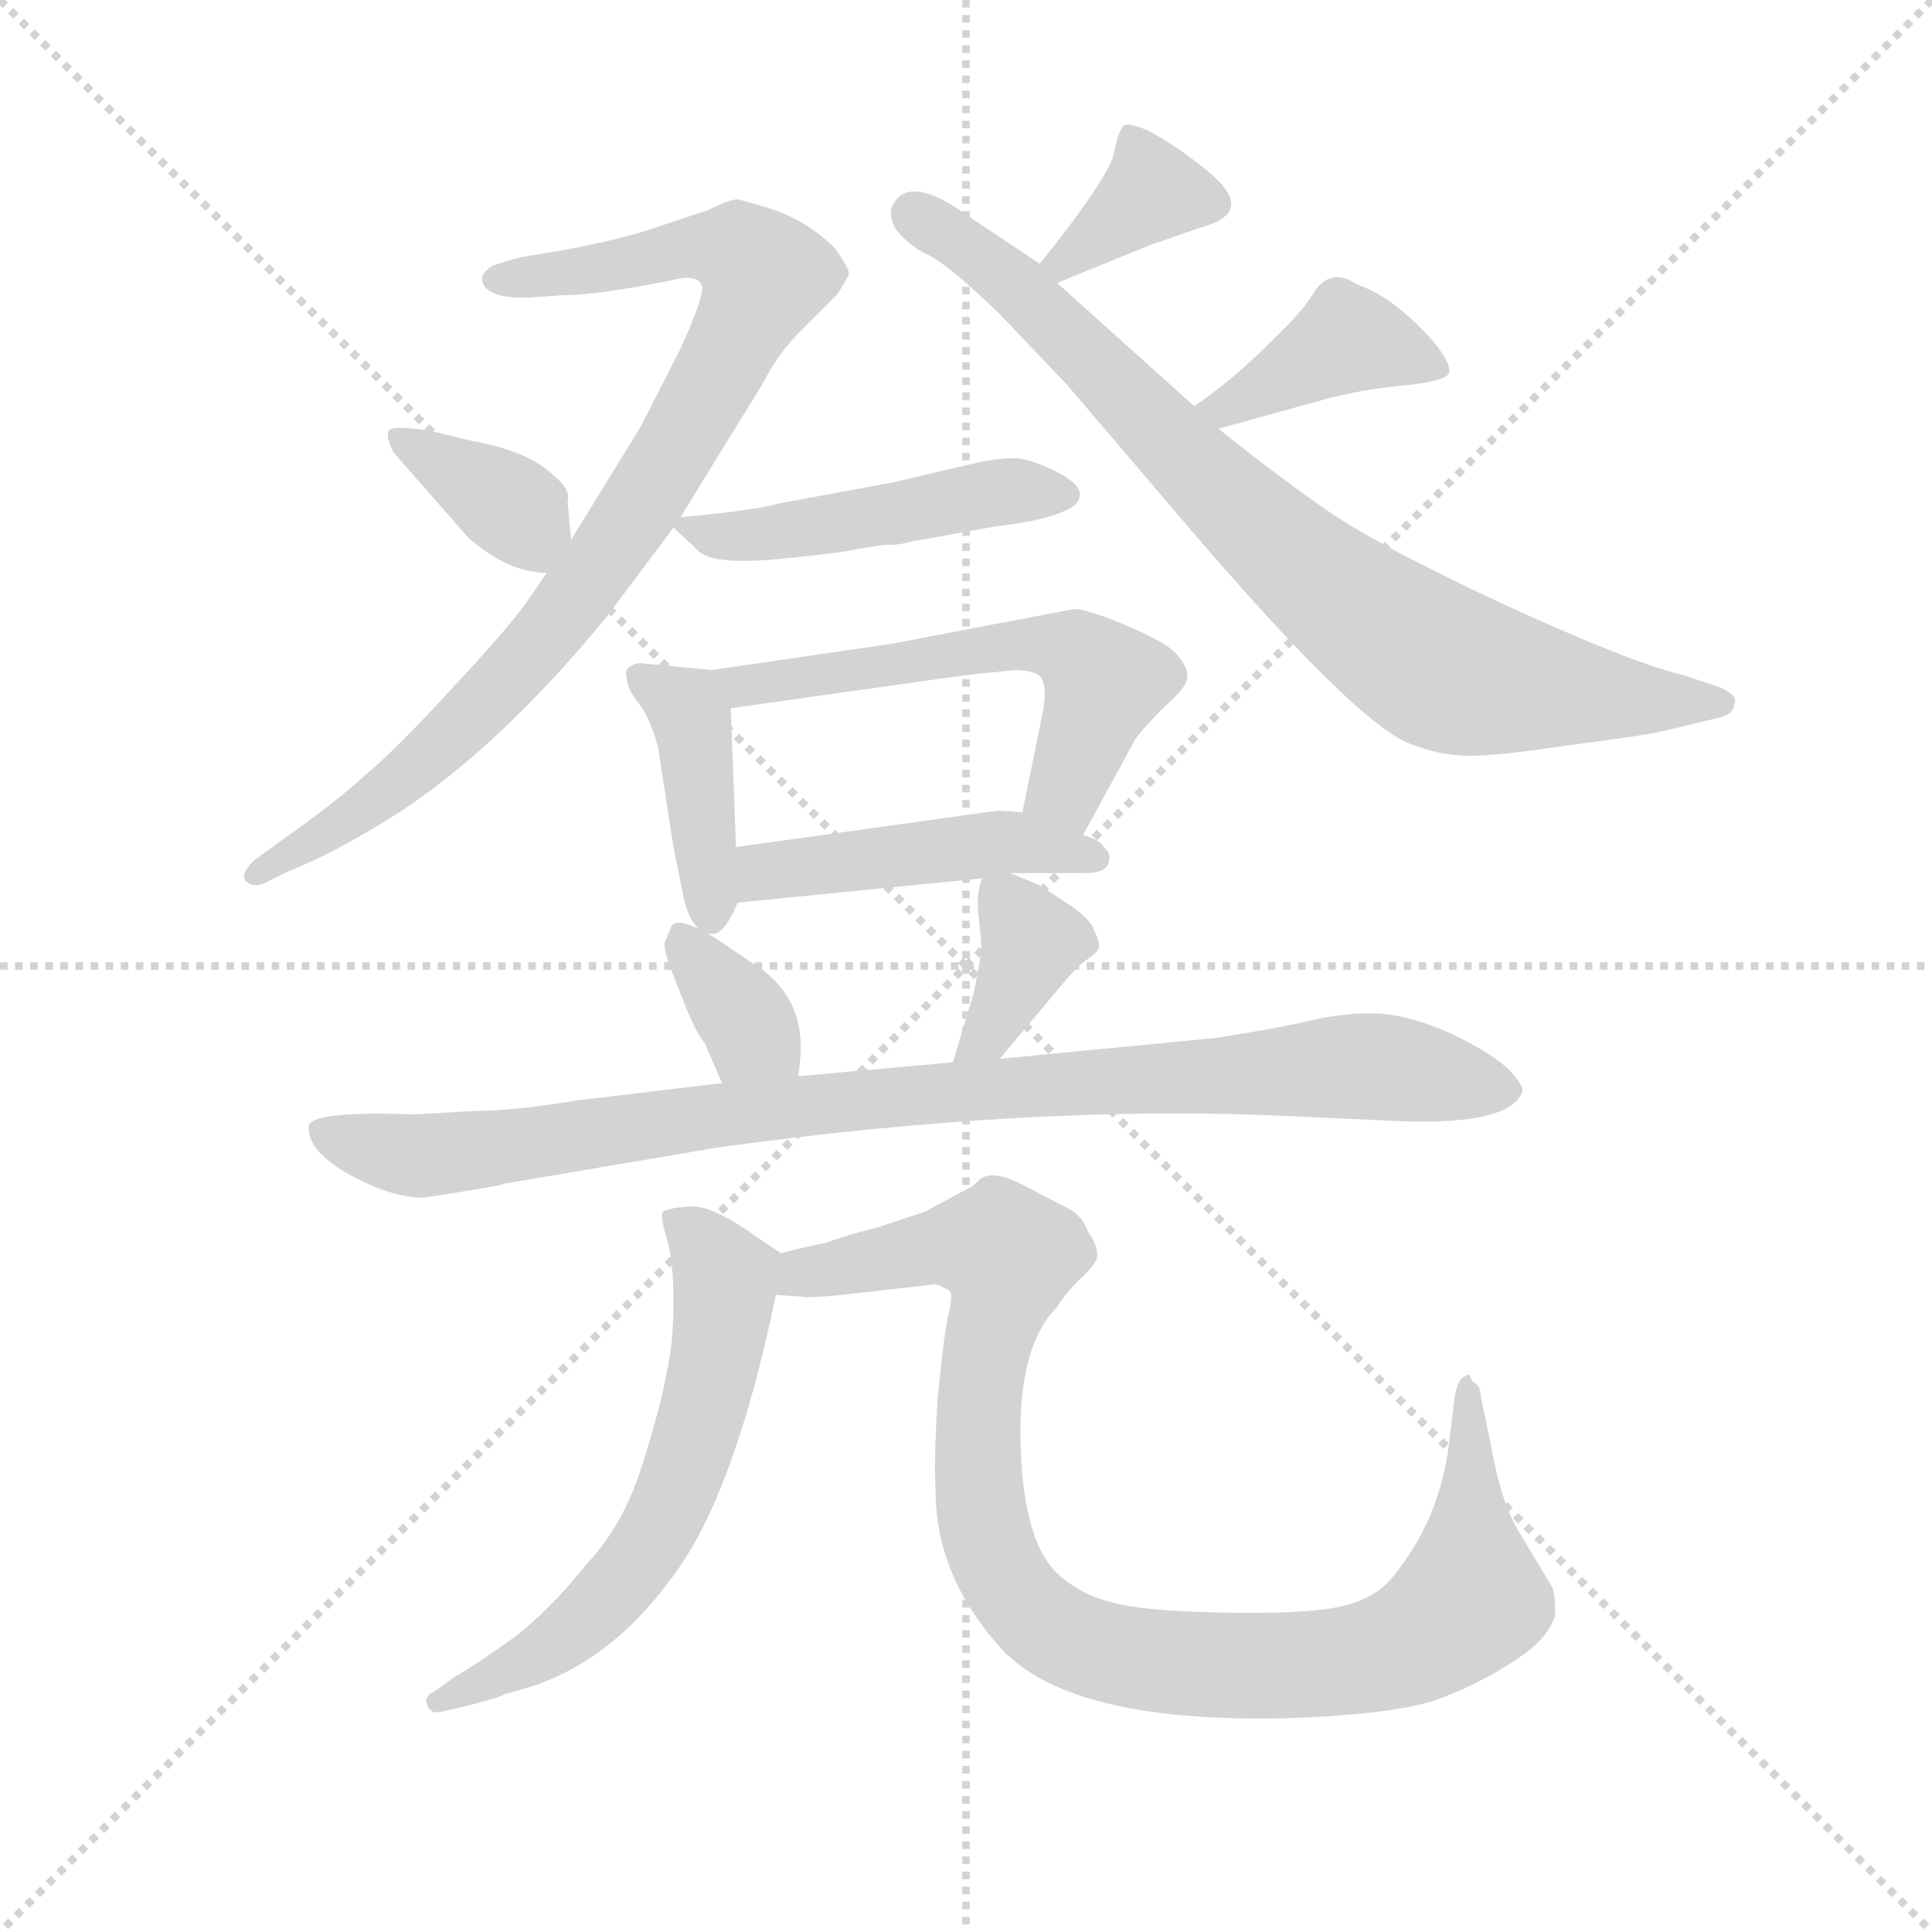 <svg version="1.1" viewBox="0 0 1024 1024" xmlns="http://www.w3.org/2000/svg">
  <g stroke="lightgray" stroke-dasharray="1,1" stroke-width="1" transform="scale(4, 4)">
    <line x1="0" y1="0" x2="256" y2="256"></line>
    <line x1="256" y1="0" x2="0" y2="256"></line>
    <line x1="128" y1="0" x2="128" y2="256"></line>
    <line x1="0" y1="128" x2="256" y2="128"></line>
  </g>
  <g transform="scale(0.92, -0.92) translate(60, -830)">
    <style type="text/css">
      
        @keyframes keyframes0 {
          from {
            stroke: blue;
            stroke-dashoffset: 875;
            stroke-width: 128;
          }
          74% {
            animation-timing-function: step-end;
            stroke: blue;
            stroke-dashoffset: 0;
            stroke-width: 128;
          }
          to {
            stroke: black;
            stroke-width: 1024;
          }
        }
        #make-me-a-hanzi-animation-0 {
          animation: keyframes0 0.962s both;
          animation-delay: 0s;
          animation-timing-function: linear;
        }
      
        @keyframes keyframes1 {
          from {
            stroke: blue;
            stroke-dashoffset: 364;
            stroke-width: 128;
          }
          54% {
            animation-timing-function: step-end;
            stroke: blue;
            stroke-dashoffset: 0;
            stroke-width: 128;
          }
          to {
            stroke: black;
            stroke-width: 1024;
          }
        }
        #make-me-a-hanzi-animation-1 {
          animation: keyframes1 0.546s both;
          animation-delay: 0.962s;
          animation-timing-function: linear;
        }
      
        @keyframes keyframes2 {
          from {
            stroke: blue;
            stroke-dashoffset: 354;
            stroke-width: 128;
          }
          54% {
            animation-timing-function: step-end;
            stroke: blue;
            stroke-dashoffset: 0;
            stroke-width: 128;
          }
          to {
            stroke: black;
            stroke-width: 1024;
          }
        }
        #make-me-a-hanzi-animation-2 {
          animation: keyframes2 0.538s both;
          animation-delay: 1.508s;
          animation-timing-function: linear;
        }
      
        @keyframes keyframes3 {
          from {
            stroke: blue;
            stroke-dashoffset: 819;
            stroke-width: 128;
          }
          73% {
            animation-timing-function: step-end;
            stroke: blue;
            stroke-dashoffset: 0;
            stroke-width: 128;
          }
          to {
            stroke: black;
            stroke-width: 1024;
          }
        }
        #make-me-a-hanzi-animation-3 {
          animation: keyframes3 0.917s both;
          animation-delay: 2.046s;
          animation-timing-function: linear;
        }
      
        @keyframes keyframes4 {
          from {
            stroke: blue;
            stroke-dashoffset: 404;
            stroke-width: 128;
          }
          57% {
            animation-timing-function: step-end;
            stroke: blue;
            stroke-dashoffset: 0;
            stroke-width: 128;
          }
          to {
            stroke: black;
            stroke-width: 1024;
          }
        }
        #make-me-a-hanzi-animation-4 {
          animation: keyframes4 0.579s both;
          animation-delay: 2.963s;
          animation-timing-function: linear;
        }
      
        @keyframes keyframes5 {
          from {
            stroke: blue;
            stroke-dashoffset: 475;
            stroke-width: 128;
          }
          61% {
            animation-timing-function: step-end;
            stroke: blue;
            stroke-dashoffset: 0;
            stroke-width: 128;
          }
          to {
            stroke: black;
            stroke-width: 1024;
          }
        }
        #make-me-a-hanzi-animation-5 {
          animation: keyframes5 0.637s both;
          animation-delay: 3.542s;
          animation-timing-function: linear;
        }
      
        @keyframes keyframes6 {
          from {
            stroke: blue;
            stroke-dashoffset: 404;
            stroke-width: 128;
          }
          57% {
            animation-timing-function: step-end;
            stroke: blue;
            stroke-dashoffset: 0;
            stroke-width: 128;
          }
          to {
            stroke: black;
            stroke-width: 1024;
          }
        }
        #make-me-a-hanzi-animation-6 {
          animation: keyframes6 0.579s both;
          animation-delay: 4.178s;
          animation-timing-function: linear;
        }
      
        @keyframes keyframes7 {
          from {
            stroke: blue;
            stroke-dashoffset: 570;
            stroke-width: 128;
          }
          65% {
            animation-timing-function: step-end;
            stroke: blue;
            stroke-dashoffset: 0;
            stroke-width: 128;
          }
          to {
            stroke: black;
            stroke-width: 1024;
          }
        }
        #make-me-a-hanzi-animation-7 {
          animation: keyframes7 0.714s both;
          animation-delay: 4.757s;
          animation-timing-function: linear;
        }
      
        @keyframes keyframes8 {
          from {
            stroke: blue;
            stroke-dashoffset: 461;
            stroke-width: 128;
          }
          60% {
            animation-timing-function: step-end;
            stroke: blue;
            stroke-dashoffset: 0;
            stroke-width: 128;
          }
          to {
            stroke: black;
            stroke-width: 1024;
          }
        }
        #make-me-a-hanzi-animation-8 {
          animation: keyframes8 0.625s both;
          animation-delay: 5.471s;
          animation-timing-function: linear;
        }
      
        @keyframes keyframes9 {
          from {
            stroke: blue;
            stroke-dashoffset: 350;
            stroke-width: 128;
          }
          53% {
            animation-timing-function: step-end;
            stroke: blue;
            stroke-dashoffset: 0;
            stroke-width: 128;
          }
          to {
            stroke: black;
            stroke-width: 1024;
          }
        }
        #make-me-a-hanzi-animation-9 {
          animation: keyframes9 0.535s both;
          animation-delay: 6.096s;
          animation-timing-function: linear;
        }
      
        @keyframes keyframes10 {
          from {
            stroke: blue;
            stroke-dashoffset: 371;
            stroke-width: 128;
          }
          55% {
            animation-timing-function: step-end;
            stroke: blue;
            stroke-dashoffset: 0;
            stroke-width: 128;
          }
          to {
            stroke: black;
            stroke-width: 1024;
          }
        }
        #make-me-a-hanzi-animation-10 {
          animation: keyframes10 0.552s both;
          animation-delay: 6.631s;
          animation-timing-function: linear;
        }
      
        @keyframes keyframes11 {
          from {
            stroke: blue;
            stroke-dashoffset: 947;
            stroke-width: 128;
          }
          76% {
            animation-timing-function: step-end;
            stroke: blue;
            stroke-dashoffset: 0;
            stroke-width: 128;
          }
          to {
            stroke: black;
            stroke-width: 1024;
          }
        }
        #make-me-a-hanzi-animation-11 {
          animation: keyframes11 1.021s both;
          animation-delay: 7.183s;
          animation-timing-function: linear;
        }
      
        @keyframes keyframes12 {
          from {
            stroke: blue;
            stroke-dashoffset: 613;
            stroke-width: 128;
          }
          67% {
            animation-timing-function: step-end;
            stroke: blue;
            stroke-dashoffset: 0;
            stroke-width: 128;
          }
          to {
            stroke: black;
            stroke-width: 1024;
          }
        }
        #make-me-a-hanzi-animation-12 {
          animation: keyframes12 0.749s both;
          animation-delay: 8.203s;
          animation-timing-function: linear;
        }
      
        @keyframes keyframes13 {
          from {
            stroke: blue;
            stroke-dashoffset: 996;
            stroke-width: 128;
          }
          76% {
            animation-timing-function: step-end;
            stroke: blue;
            stroke-dashoffset: 0;
            stroke-width: 128;
          }
          to {
            stroke: black;
            stroke-width: 1024;
          }
        }
        #make-me-a-hanzi-animation-13 {
          animation: keyframes13 1.061s both;
          animation-delay: 8.952s;
          animation-timing-function: linear;
        }
      
    </style>
    
      <path d="M 332 532 L 380 610 Q 388 626 401 639 L 422 660 Q 428 669 429 672 Q 430 674 421 687 Q 404 704 380 711 L 366 715 Q 362 716 348 709 L 312 697 Q 292 691 265 686 L 241 682 Q 236 681 224 677 Q 214 671 220 664 Q 227 657 251 659 L 265 660 Q 286 660 334 670 Q 343 670 344 666 Q 347 662 332 629 L 309 584 L 269 519 L 255 500 L 244 484 Q 232 467 200 433 Q 168 398 151 384 Q 135 369 101 345 L 86 334 Q 78 326 82 322 Q 87 318 94 322 L 106 328 Q 132 338 170 362 Q 228 400 289 474 L 328 526 L 332 532 Z" fill="lightgray"></path>
    
      <path d="M 269 519 L 267 541 Q 269 548 259 556 Q 245 570 212 576 L 187 582 Q 166 585 164 582 Q 162 578 167 569 L 210 520 Q 233 500 255 500 C 271 499 271 499 269 519 Z" fill="lightgray"></path>
    
      <path d="M 549 667 L 603 689 L 632 699 Q 665 708 635 732 Q 618 746 601 755 Q 591 759 588 758 Q 585 757 582 743 Q 580 729 539 678 C 521 656 521 656 549 667 Z" fill="lightgray"></path>
    
      <path d="M 539 678 L 500 704 Q 465 730 455 713 Q 451 707 456 698 Q 464 688 475 683 Q 487 677 516 649 L 555 608 L 613 540 Q 718 416 751 402 Q 766 396 779 395 Q 793 393 839 400 Q 886 406 899 409 L 928 416 Q 939 418 939 424 Q 942 429 931 434 L 910 441 Q 880 448 806 482 Q 733 516 703 537 Q 673 558 642 583 L 628 596 L 549 667 L 539 678 Z" fill="lightgray"></path>
    
      <path d="M 642 583 L 707 601 Q 728 606 749 608 Q 770 610 774 614 Q 778 618 766 633 Q 743 659 722 666 Q 706 677 696 660 Q 690 650 670 631 Q 650 611 628 596 C 603 579 613 575 642 583 Z" fill="lightgray"></path>
    
      <path d="M 435 514 L 449 516 Q 459 516 465 518 L 515 527 Q 544 530 558 538 Q 569 547 551 557 Q 534 566 524 566 Q 514 566 501 563 L 454 552 L 389 540 Q 375 536 332 532 C 322 531 322 531 328 526 L 341 514 Q 348 504 389 508 Q 430 512 435 514 Z" fill="lightgray"></path>
    
      <path d="M 350 444 L 308 448 Q 299 446 301 440 Q 301 434 307 426 Q 314 418 319 400 L 328 342 L 334 312 Q 339 292 350 292 Q 357 291 365 310 L 364 342 L 361 422 C 360 443 360 443 350 444 Z" fill="lightgray"></path>
    
      <path d="M 564 349 L 594 404 Q 598 410 611 423 Q 625 435 624 441 Q 624 446 618 453 Q 612 460 588 470 Q 564 480 558 479 L 453 459 L 350 444 C 320 440 331 418 361 422 L 496 441 L 525 444 Q 531 444 537 442 Q 545 438 540 416 L 529 362 C 523 333 550 323 564 349 Z" fill="lightgray"></path>
    
      <path d="M 522 327 L 565 327 Q 579 327 579 335 Q 580 338 576 342 Q 574 346 564 349 L 529 362 L 515 363 L 364 342 C 334 338 335 307 365 310 L 506 324 L 522 327 Z" fill="lightgray"></path>
    
      <path d="M 400 210 L 401 220 Q 404 251 381 270 L 353 289 Q 332 302 327 297 L 323 287 Q 322 284 326 273 L 335 250 Q 341 235 346 229 L 356 206 C 368 178 397 180 400 210 Z" fill="lightgray"></path>
    
      <path d="M 539 320 L 522 327 C 509 332 509 332 506 324 Q 502 316 504 300 Q 506 283 505 279 L 501 258 L 489 218 C 480 189 497 197 516 220 L 547 257 Q 560 273 566 277 Q 572 281 573 284 Q 574 287 569 297 Q 564 304 554 310 L 539 320 Z" fill="lightgray"></path>
    
      <path d="M 489 218 L 400 210 L 356 206 L 272 196 Q 236 190 214 190 L 179 188 Q 122 190 118 182 Q 116 168 140 154 Q 165 140 184 140 Q 230 147 230 148 L 354 169 Q 536 194 683 187 L 748 184 Q 810 182 817 201 Q 818 205 808 215 Q 798 224 775 235 Q 752 245 735 246 Q 719 247 699 243 Q 679 238 640 232 L 516 220 L 489 218 Z" fill="lightgray"></path>
    
      <path d="M 390 108 L 375 118 Q 350 136 337 135 Q 325 134 322 132 Q 320 130 324 117 Q 328 104 328 80 Q 328 56 324 39 Q 321 21 310 -14 Q 299 -49 278 -71 Q 259 -95 238 -112 Q 213 -130 202 -136 L 191 -144 Q 184 -147 186 -152 Q 188 -158 195 -156 L 208 -153 Q 228 -148 231 -146 L 245 -142 Q 292 -127 327 -79 Q 363 -32 387 84 C 392 107 392 107 390 108 Z" fill="lightgray"></path>
    
      <path d="M 387 84 L 402 83 Q 404 82 425 84 L 478 90 Q 481 90 482 89 L 486 87 Q 490 86 486 71 Q 483 55 480 22 Q 478 -12 479 -29 Q 479 -78 517 -120 Q 556 -162 677 -160 Q 746 -158 771 -148 Q 797 -138 818 -123 Q 833 -112 836 -100 Q 836 -88 834 -84 L 816 -54 Q 805 -37 799 -3 L 793 26 Q 793 31 790 33 Q 788 34 787 37 Q 786 39 784 37 Q 780 36 778 25 L 775 0 Q 770 -45 742 -79 Q 731 -92 710 -96 Q 689 -100 643 -99 Q 597 -98 580 -93 Q 564 -89 552 -79 Q 530 -62 528 -4 Q 526 54 549 77 Q 554 85 561 92 Q 569 99 572 105 Q 573 112 567 120 Q 563 131 553 135 L 530 147 Q 511 157 504 150 Q 501 147 499 146 L 473 132 L 446 123 Q 426 118 416 114 Q 405 112 390 108 C 361 101 357 85 387 84 Z" fill="lightgray"></path>
    
    
      <clipPath id="make-me-a-hanzi-clip-0">
        <path d="M 332 532 L 380 610 Q 388 626 401 639 L 422 660 Q 428 669 429 672 Q 430 674 421 687 Q 404 704 380 711 L 366 715 Q 362 716 348 709 L 312 697 Q 292 691 265 686 L 241 682 Q 236 681 224 677 Q 214 671 220 664 Q 227 657 251 659 L 265 660 Q 286 660 334 670 Q 343 670 344 666 Q 347 662 332 629 L 309 584 L 269 519 L 255 500 L 244 484 Q 232 467 200 433 Q 168 398 151 384 Q 135 369 101 345 L 86 334 Q 78 326 82 322 Q 87 318 94 322 L 106 328 Q 132 338 170 362 Q 228 400 289 474 L 328 526 L 332 532 Z"></path>
      </clipPath>
      <path clip-path="url(#make-me-a-hanzi-clip-0)" d="M 229 668 L 335 687 L 366 685 L 381 670 L 306 534 L 258 467 L 177 385 L 88 327" fill="none" id="make-me-a-hanzi-animation-0" stroke-dasharray="747 1494" stroke-linecap="round"></path>
    
      <clipPath id="make-me-a-hanzi-clip-1">
        <path d="M 269 519 L 267 541 Q 269 548 259 556 Q 245 570 212 576 L 187 582 Q 166 585 164 582 Q 162 578 167 569 L 210 520 Q 233 500 255 500 C 271 499 271 499 269 519 Z"></path>
      </clipPath>
      <path clip-path="url(#make-me-a-hanzi-clip-1)" d="M 169 576 L 237 536 L 251 511" fill="none" id="make-me-a-hanzi-animation-1" stroke-dasharray="236 472" stroke-linecap="round"></path>
    
      <clipPath id="make-me-a-hanzi-clip-2">
        <path d="M 549 667 L 603 689 L 632 699 Q 665 708 635 732 Q 618 746 601 755 Q 591 759 588 758 Q 585 757 582 743 Q 580 729 539 678 C 521 656 521 656 549 667 Z"></path>
      </clipPath>
      <path clip-path="url(#make-me-a-hanzi-clip-2)" d="M 593 751 L 604 720 L 552 680" fill="none" id="make-me-a-hanzi-animation-2" stroke-dasharray="226 452" stroke-linecap="round"></path>
    
      <clipPath id="make-me-a-hanzi-clip-3">
        <path d="M 539 678 L 500 704 Q 465 730 455 713 Q 451 707 456 698 Q 464 688 475 683 Q 487 677 516 649 L 555 608 L 613 540 Q 718 416 751 402 Q 766 396 779 395 Q 793 393 839 400 Q 886 406 899 409 L 928 416 Q 939 418 939 424 Q 942 429 931 434 L 910 441 Q 880 448 806 482 Q 733 516 703 537 Q 673 558 642 583 L 628 596 L 549 667 L 539 678 Z"></path>
      </clipPath>
      <path clip-path="url(#make-me-a-hanzi-clip-3)" d="M 467 706 L 531 661 L 674 517 L 764 449 L 792 439 L 865 428 L 930 425" fill="none" id="make-me-a-hanzi-animation-3" stroke-dasharray="691 1382" stroke-linecap="round"></path>
    
      <clipPath id="make-me-a-hanzi-clip-4">
        <path d="M 642 583 L 707 601 Q 728 606 749 608 Q 770 610 774 614 Q 778 618 766 633 Q 743 659 722 666 Q 706 677 696 660 Q 690 650 670 631 Q 650 611 628 596 C 603 579 613 575 642 583 Z"></path>
      </clipPath>
      <path clip-path="url(#make-me-a-hanzi-clip-4)" d="M 768 617 L 716 635 L 646 594 L 635 597" fill="none" id="make-me-a-hanzi-animation-4" stroke-dasharray="276 552" stroke-linecap="round"></path>
    
      <clipPath id="make-me-a-hanzi-clip-5">
        <path d="M 435 514 L 449 516 Q 459 516 465 518 L 515 527 Q 544 530 558 538 Q 569 547 551 557 Q 534 566 524 566 Q 514 566 501 563 L 454 552 L 389 540 Q 375 536 332 532 C 322 531 322 531 328 526 L 341 514 Q 348 504 389 508 Q 430 512 435 514 Z"></path>
      </clipPath>
      <path clip-path="url(#make-me-a-hanzi-clip-5)" d="M 334 526 L 399 524 L 510 546 L 551 546" fill="none" id="make-me-a-hanzi-animation-5" stroke-dasharray="347 694" stroke-linecap="round"></path>
    
      <clipPath id="make-me-a-hanzi-clip-6">
        <path d="M 350 444 L 308 448 Q 299 446 301 440 Q 301 434 307 426 Q 314 418 319 400 L 328 342 L 334 312 Q 339 292 350 292 Q 357 291 365 310 L 364 342 L 361 422 C 360 443 360 443 350 444 Z"></path>
      </clipPath>
      <path clip-path="url(#make-me-a-hanzi-clip-6)" d="M 313 437 L 335 423 L 338 414 L 349 302" fill="none" id="make-me-a-hanzi-animation-6" stroke-dasharray="276 552" stroke-linecap="round"></path>
    
      <clipPath id="make-me-a-hanzi-clip-7">
        <path d="M 564 349 L 594 404 Q 598 410 611 423 Q 625 435 624 441 Q 624 446 618 453 Q 612 460 588 470 Q 564 480 558 479 L 453 459 L 350 444 C 320 440 331 418 361 422 L 496 441 L 525 444 Q 531 444 537 442 Q 545 438 540 416 L 529 362 C 523 333 550 323 564 349 Z"></path>
      </clipPath>
      <path clip-path="url(#make-me-a-hanzi-clip-7)" d="M 358 441 L 368 434 L 523 459 L 555 457 L 576 437 L 554 375 L 538 367" fill="none" id="make-me-a-hanzi-animation-7" stroke-dasharray="442 884" stroke-linecap="round"></path>
    
      <clipPath id="make-me-a-hanzi-clip-8">
        <path d="M 522 327 L 565 327 Q 579 327 579 335 Q 580 338 576 342 Q 574 346 564 349 L 529 362 L 515 363 L 364 342 C 334 338 335 307 365 310 L 506 324 L 522 327 Z"></path>
      </clipPath>
      <path clip-path="url(#make-me-a-hanzi-clip-8)" d="M 372 316 L 387 328 L 521 345 L 571 336" fill="none" id="make-me-a-hanzi-animation-8" stroke-dasharray="333 666" stroke-linecap="round"></path>
    
      <clipPath id="make-me-a-hanzi-clip-9">
        <path d="M 400 210 L 401 220 Q 404 251 381 270 L 353 289 Q 332 302 327 297 L 323 287 Q 322 284 326 273 L 335 250 Q 341 235 346 229 L 356 206 C 368 178 397 180 400 210 Z"></path>
      </clipPath>
      <path clip-path="url(#make-me-a-hanzi-clip-9)" d="M 332 289 L 392 216" fill="none" id="make-me-a-hanzi-animation-9" stroke-dasharray="222 444" stroke-linecap="round"></path>
    
      <clipPath id="make-me-a-hanzi-clip-10">
        <path d="M 539 320 L 522 327 C 509 332 509 332 506 324 Q 502 316 504 300 Q 506 283 505 279 L 501 258 L 489 218 C 480 189 497 197 516 220 L 547 257 Q 560 273 566 277 Q 572 281 573 284 Q 574 287 569 297 Q 564 304 554 310 L 539 320 Z"></path>
      </clipPath>
      <path clip-path="url(#make-me-a-hanzi-clip-10)" d="M 511 317 L 535 288 L 508 233 L 495 223" fill="none" id="make-me-a-hanzi-animation-10" stroke-dasharray="243 486" stroke-linecap="round"></path>
    
      <clipPath id="make-me-a-hanzi-clip-11">
        <path d="M 489 218 L 400 210 L 356 206 L 272 196 Q 236 190 214 190 L 179 188 Q 122 190 118 182 Q 116 168 140 154 Q 165 140 184 140 Q 230 147 230 148 L 354 169 Q 536 194 683 187 L 748 184 Q 810 182 817 201 Q 818 205 808 215 Q 798 224 775 235 Q 752 245 735 246 Q 719 247 699 243 Q 679 238 640 232 L 516 220 L 489 218 Z"></path>
      </clipPath>
      <path clip-path="url(#make-me-a-hanzi-clip-11)" d="M 124 178 L 156 167 L 193 164 L 468 200 L 700 215 L 737 215 L 809 202" fill="none" id="make-me-a-hanzi-animation-11" stroke-dasharray="819 1638" stroke-linecap="round"></path>
    
      <clipPath id="make-me-a-hanzi-clip-12">
        <path d="M 390 108 L 375 118 Q 350 136 337 135 Q 325 134 322 132 Q 320 130 324 117 Q 328 104 328 80 Q 328 56 324 39 Q 321 21 310 -14 Q 299 -49 278 -71 Q 259 -95 238 -112 Q 213 -130 202 -136 L 191 -144 Q 184 -147 186 -152 Q 188 -158 195 -156 L 208 -153 Q 228 -148 231 -146 L 245 -142 Q 292 -127 327 -79 Q 363 -32 387 84 C 392 107 392 107 390 108 Z"></path>
      </clipPath>
      <path clip-path="url(#make-me-a-hanzi-clip-12)" d="M 331 126 L 354 102 L 358 80 L 343 8 L 318 -53 L 277 -103 L 246 -126 L 192 -150" fill="none" id="make-me-a-hanzi-animation-12" stroke-dasharray="485 970" stroke-linecap="round"></path>
    
      <clipPath id="make-me-a-hanzi-clip-13">
        <path d="M 387 84 L 402 83 Q 404 82 425 84 L 478 90 Q 481 90 482 89 L 486 87 Q 490 86 486 71 Q 483 55 480 22 Q 478 -12 479 -29 Q 479 -78 517 -120 Q 556 -162 677 -160 Q 746 -158 771 -148 Q 797 -138 818 -123 Q 833 -112 836 -100 Q 836 -88 834 -84 L 816 -54 Q 805 -37 799 -3 L 793 26 Q 793 31 790 33 Q 788 34 787 37 Q 786 39 784 37 Q 780 36 778 25 L 775 0 Q 770 -45 742 -79 Q 731 -92 710 -96 Q 689 -100 643 -99 Q 597 -98 580 -93 Q 564 -89 552 -79 Q 530 -62 528 -4 Q 526 54 549 77 Q 554 85 561 92 Q 569 99 572 105 Q 573 112 567 120 Q 563 131 553 135 L 530 147 Q 511 157 504 150 Q 501 147 499 146 L 473 132 L 446 123 Q 426 118 416 114 Q 405 112 390 108 C 361 101 357 85 387 84 Z"></path>
      </clipPath>
      <path clip-path="url(#make-me-a-hanzi-clip-13)" d="M 395 89 L 406 97 L 473 111 L 508 113 L 521 107 L 503 13 L 512 -66 L 539 -104 L 597 -126 L 706 -128 L 737 -123 L 772 -105 L 788 -91 L 786 33" fill="none" id="make-me-a-hanzi-animation-13" stroke-dasharray="868 1736" stroke-linecap="round"></path>
    
  </g>
</svg>
